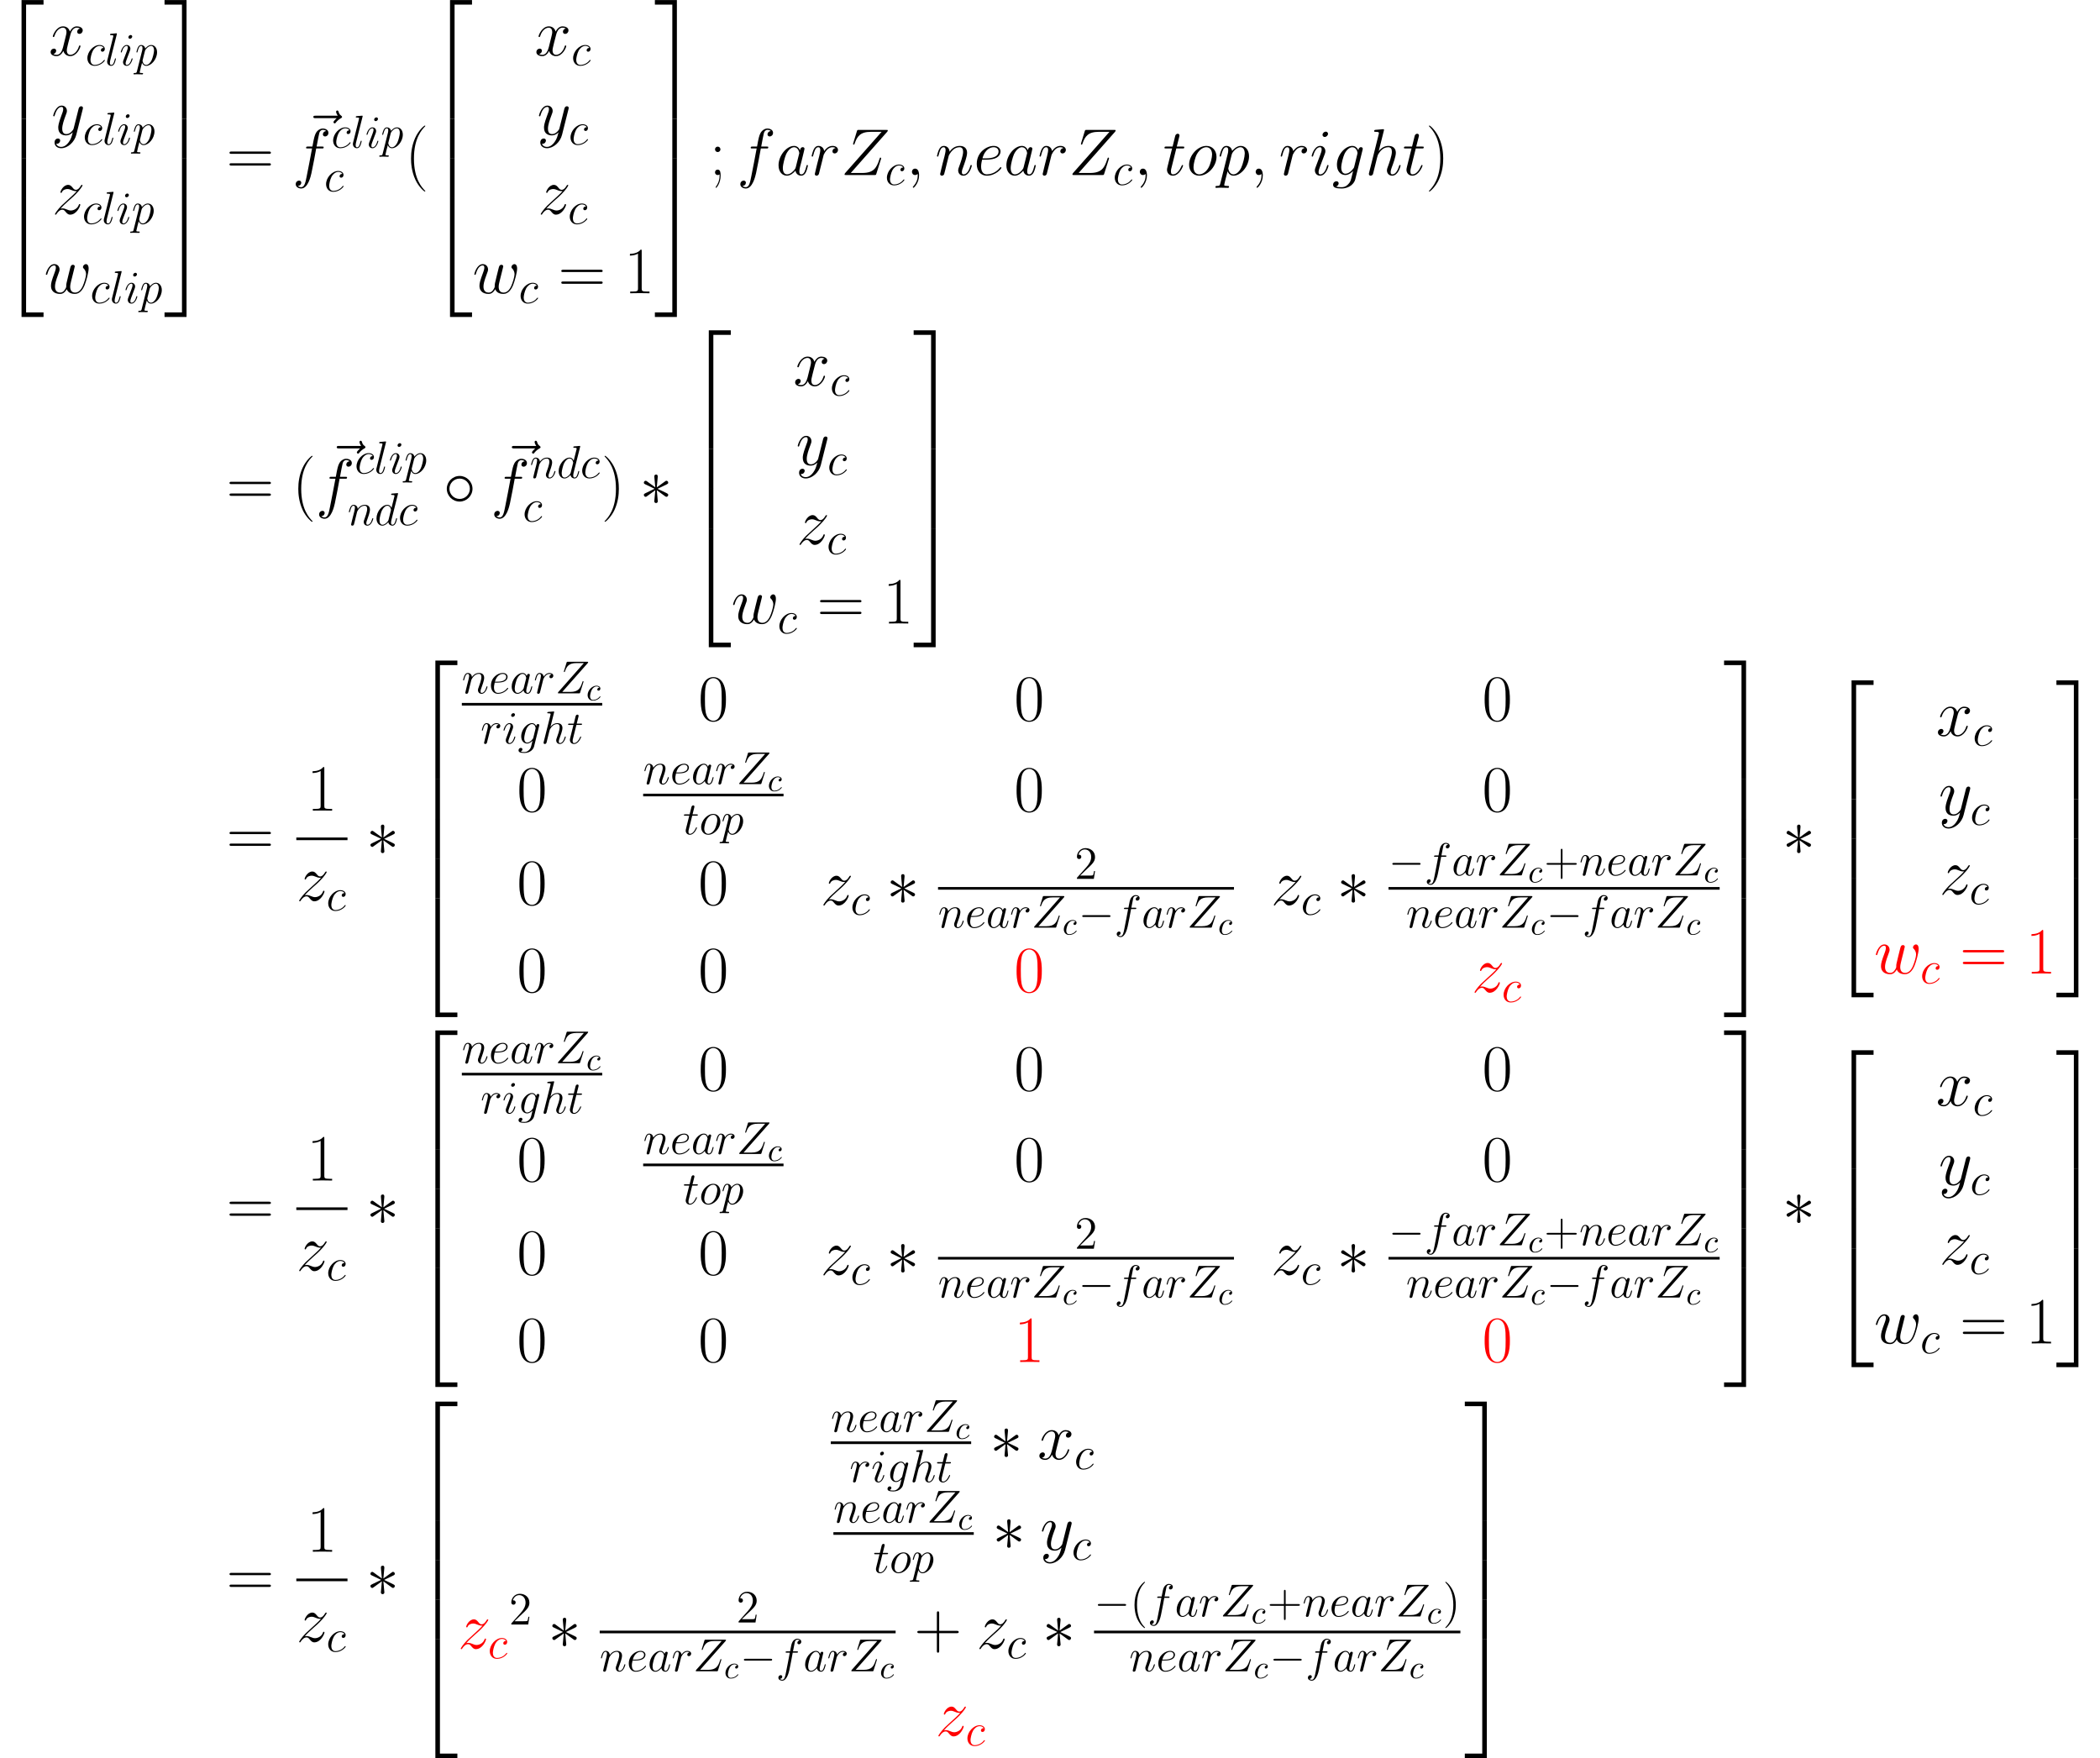 <?xml version='1.0' encoding='UTF-8'?>
<!-- This file was generated by dvisvgm 3.1 -->
<svg version='1.1' xmlns='http://www.w3.org/2000/svg' xmlns:xlink='http://www.w3.org/1999/xlink' width='633.477pt' height='530.411pt' viewBox='38.854 75.423 633.477 530.411'>
<defs>
<use id='g2-3' xlink:href='#g1-3' transform='scale(1.429)'/>
<use id='g2-14' xlink:href='#g1-14' transform='scale(1.429)'/>
<path id='g1-0' d='M9.191-3.208C9.429-3.208 9.68-3.208 9.68-3.487S9.429-3.766 9.191-3.766H1.646C1.409-3.766 1.158-3.766 1.158-3.487S1.409-3.208 1.646-3.208H9.191Z'/>
<path id='g1-3' d='M3.836-5.956C3.85-6.151 3.85-6.486 3.487-6.486C3.264-6.486 3.082-6.304 3.124-6.123V-5.942L3.32-3.78L1.534-5.077C1.409-5.147 1.381-5.175 1.283-5.175C1.088-5.175 .907-4.979 .907-4.784C.907-4.561 1.046-4.505 1.186-4.435L3.166-3.487L1.241-2.552C1.018-2.441 .907-2.385 .907-2.176S1.088-1.785 1.283-1.785C1.381-1.785 1.409-1.785 1.757-2.05L3.32-3.18L3.11-.837C3.11-.544 3.361-.474 3.473-.474C3.64-.474 3.85-.572 3.85-.837L3.64-3.18L5.426-1.883C5.551-1.813 5.579-1.785 5.677-1.785C5.872-1.785 6.053-1.981 6.053-2.176C6.053-2.385 5.928-2.455 5.76-2.538C4.924-2.957 4.896-2.957 3.794-3.473L5.719-4.407C5.942-4.519 6.053-4.575 6.053-4.784S5.872-5.175 5.677-5.175C5.579-5.175 5.551-5.175 5.202-4.91L3.64-3.78L3.836-5.956Z'/>
<path id='g1-14' d='M6.193-3.487C6.193-4.979 4.951-6.193 3.487-6.193C1.981-6.193 .767-4.951 .767-3.487C.767-2.008 1.981-.781 3.487-.781C4.951-.781 6.193-1.995 6.193-3.487ZM3.487-1.339C2.273-1.339 1.325-2.315 1.325-3.487S2.287-5.635 3.487-5.635C4.645-5.635 5.635-4.686 5.635-3.487S4.645-1.339 3.487-1.339Z'/>
<path id='g6-40' d='M6.097 4.862C6.097 4.842 6.097 4.802 6.037 4.742C5.121 3.806 2.67 1.255 2.67-4.961S5.081-13.709 6.057-14.705C6.057-14.725 6.097-14.765 6.097-14.824S6.037-14.924 5.958-14.924C5.738-14.924 4.045-13.45 3.068-11.258C2.072-9.046 1.793-6.894 1.793-4.981C1.793-3.547 1.933-1.116 3.128 1.455C4.085 3.527 5.719 4.981 5.958 4.981C6.057 4.981 6.097 4.941 6.097 4.862Z'/>
<path id='g6-41' d='M5.24-4.961C5.24-6.396 5.101-8.827 3.905-11.397C2.949-13.469 1.315-14.924 1.076-14.924C1.016-14.924 .936-14.904 .936-14.804C.936-14.765 .956-14.745 .976-14.705C1.933-13.709 4.364-11.178 4.364-4.981C4.364 1.235 1.953 3.766 .976 4.762C.956 4.802 .936 4.822 .936 4.862C.936 4.961 1.016 4.981 1.076 4.981C1.295 4.981 2.989 3.507 3.965 1.315C4.961-.897 5.24-3.049 5.24-4.961Z'/>
<path id='g6-43' d='M7.512-4.623H12.792C13.071-4.623 13.41-4.623 13.41-4.961C13.41-5.32 13.091-5.32 12.792-5.32H7.512V-10.6C7.512-10.879 7.512-11.218 7.173-11.218C6.814-11.218 6.814-10.899 6.814-10.6V-5.32H1.534C1.255-5.32 .917-5.32 .917-4.981C.917-4.623 1.235-4.623 1.534-4.623H6.814V.658C6.814 .936 6.814 1.275 7.153 1.275C7.512 1.275 7.512 .956 7.512 .658V-4.623Z'/>
<path id='g6-48' d='M8.369-6.396C8.369-7.611 8.349-9.684 7.512-11.278C6.775-12.672 5.599-13.171 4.563-13.171C3.606-13.171 2.391-12.732 1.634-11.298C.837-9.803 .757-7.95 .757-6.396C.757-5.26 .777-3.527 1.395-2.012C2.252 .04 3.786 .319 4.563 .319C5.479 .319 6.874-.06 7.691-1.953C8.289-3.328 8.369-4.941 8.369-6.396ZM4.563 0C3.288 0 2.531-1.096 2.252-2.61C2.032-3.786 2.032-5.499 2.032-6.615C2.032-8.149 2.032-9.425 2.291-10.64C2.67-12.334 3.786-12.852 4.563-12.852C5.38-12.852 6.436-12.314 6.814-10.68C7.073-9.544 7.093-8.209 7.093-6.615C7.093-5.32 7.093-3.726 6.854-2.55C6.436-.379 5.26 0 4.563 0Z'/>
<path id='g6-49' d='M5.3-12.732C5.3-13.151 5.28-13.171 5.001-13.171C4.224-12.234 3.049-11.935 1.933-11.895C1.873-11.895 1.773-11.895 1.753-11.856S1.733-11.776 1.733-11.357C2.351-11.357 3.387-11.477 4.184-11.955V-1.455C4.184-.757 4.144-.518 2.431-.518H1.833V0C2.79-.02 3.786-.04 4.742-.04S6.695-.02 7.651 0V-.518H7.054C5.34-.518 5.3-.737 5.3-1.455V-12.732Z'/>
<path id='g6-59' d='M3.308-7.751C3.308-8.249 2.909-8.568 2.491-8.568C2.092-8.568 1.674-8.249 1.674-7.751S2.072-6.934 2.491-6.934C2.889-6.934 3.308-7.253 3.308-7.751ZM3.049 .219C3.049 1.494 2.65 2.531 1.973 3.487C1.853 3.626 1.853 3.666 1.853 3.686C1.853 3.786 1.933 3.866 2.012 3.866C2.112 3.866 3.367 2.491 3.367 .179C3.367-.598 3.308-1.634 2.491-1.634C2.052-1.634 1.674-1.335 1.674-.817S2.052 0 2.491 0C2.69 0 2.909-.06 3.049-.199V.219Z'/>
<path id='g6-61' d='M12.812-6.396C13.111-6.396 13.41-6.396 13.41-6.735C13.41-7.093 13.071-7.093 12.732-7.093H1.594C1.255-7.093 .917-7.093 .917-6.735C.917-6.396 1.215-6.396 1.514-6.396H12.812ZM12.732-2.849C13.071-2.849 13.41-2.849 13.41-3.208C13.41-3.547 13.111-3.547 12.812-3.547H1.514C1.215-3.547 .917-3.547 .917-3.208C.917-2.849 1.255-2.849 1.594-2.849H12.732Z'/>
<path id='g7-99' d='M3.945-3.786C3.786-3.786 3.646-3.786 3.507-3.646C3.347-3.497 3.328-3.328 3.328-3.258C3.328-3.019 3.507-2.909 3.696-2.909C3.985-2.909 4.254-3.148 4.254-3.547C4.254-4.035 3.786-4.403 3.078-4.403C1.733-4.403 .408-2.979 .408-1.574C.408-.677 .986 .11 2.022 .11C3.447 .11 4.284-.946 4.284-1.066C4.284-1.126 4.224-1.196 4.164-1.196C4.115-1.196 4.095-1.176 4.035-1.096C3.248-.11 2.162-.11 2.042-.11C1.415-.11 1.146-.598 1.146-1.196C1.146-1.604 1.345-2.57 1.684-3.188C1.993-3.756 2.54-4.184 3.088-4.184C3.427-4.184 3.806-4.055 3.945-3.786Z'/>
<use id='g4-59' xlink:href='#g3-59' transform='scale(1.429)'/>
<use id='g4-90' xlink:href='#g3-90' transform='scale(1.429)'/>
<use id='g4-97' xlink:href='#g3-97' transform='scale(1.429)'/>
<use id='g4-101' xlink:href='#g3-101' transform='scale(1.429)'/>
<use id='g4-102' xlink:href='#g3-102' transform='scale(1.429)'/>
<use id='g4-103' xlink:href='#g3-103' transform='scale(1.429)'/>
<use id='g4-104' xlink:href='#g3-104' transform='scale(1.429)'/>
<use id='g4-105' xlink:href='#g3-105' transform='scale(1.429)'/>
<use id='g4-110' xlink:href='#g3-110' transform='scale(1.429)'/>
<use id='g4-111' xlink:href='#g3-111' transform='scale(1.429)'/>
<use id='g4-112' xlink:href='#g3-112' transform='scale(1.429)'/>
<use id='g4-114' xlink:href='#g3-114' transform='scale(1.429)'/>
<use id='g4-116' xlink:href='#g3-116' transform='scale(1.429)'/>
<use id='g4-119' xlink:href='#g3-119' transform='scale(1.429)'/>
<use id='g4-120' xlink:href='#g3-120' transform='scale(1.429)'/>
<use id='g4-121' xlink:href='#g3-121' transform='scale(1.429)'/>
<use id='g4-122' xlink:href='#g3-122' transform='scale(1.429)'/>
<use id='g4-126' xlink:href='#g3-126' transform='scale(1.429)'/>
<path id='g5-40' d='M4.533 3.389C4.533 3.347 4.533 3.32 4.296 3.082C2.901 1.674 2.12-.628 2.12-3.473C2.12-6.179 2.776-8.508 4.394-10.154C4.533-10.279 4.533-10.307 4.533-10.349C4.533-10.433 4.463-10.461 4.407-10.461C4.226-10.461 3.082-9.456 2.399-8.09C1.688-6.681 1.367-5.189 1.367-3.473C1.367-2.232 1.562-.572 2.287 .921C3.11 2.594 4.254 3.501 4.407 3.501C4.463 3.501 4.533 3.473 4.533 3.389Z'/>
<path id='g5-41' d='M3.933-3.473C3.933-4.533 3.794-6.262 3.013-7.88C2.19-9.554 1.046-10.461 .893-10.461C.837-10.461 .767-10.433 .767-10.349C.767-10.307 .767-10.279 1.004-10.042C2.399-8.634 3.18-6.332 3.18-3.487C3.18-.781 2.525 1.548 .907 3.194C.767 3.32 .767 3.347 .767 3.389C.767 3.473 .837 3.501 .893 3.501C1.074 3.501 2.218 2.497 2.901 1.13C3.612-.293 3.933-1.799 3.933-3.473Z'/>
<path id='g5-43' d='M5.565-3.222H9.415C9.61-3.222 9.861-3.222 9.861-3.473C9.861-3.738 9.624-3.738 9.415-3.738H5.565V-7.588C5.565-7.783 5.565-8.034 5.314-8.034C5.049-8.034 5.049-7.797 5.049-7.588V-3.738H1.199C1.004-3.738 .753-3.738 .753-3.487C.753-3.222 .99-3.222 1.199-3.222H5.049V.628C5.049 .823 5.049 1.074 5.3 1.074C5.565 1.074 5.565 .837 5.565 .628V-3.222Z'/>
<path id='g5-50' d='M6.137-2.343H5.83C5.788-2.106 5.677-1.339 5.537-1.116C5.44-.99 4.645-.99 4.226-.99H1.646C2.022-1.311 2.873-2.204 3.236-2.538C5.356-4.491 6.137-5.216 6.137-6.597C6.137-8.201 4.868-9.275 3.25-9.275S.683-7.894 .683-6.695C.683-5.984 1.297-5.984 1.339-5.984C1.632-5.984 1.995-6.193 1.995-6.639C1.995-7.03 1.73-7.295 1.339-7.295C1.213-7.295 1.186-7.295 1.144-7.281C1.409-8.229 2.162-8.871 3.068-8.871C4.254-8.871 4.979-7.88 4.979-6.597C4.979-5.412 4.296-4.38 3.501-3.487L.683-.335V0H5.774L6.137-2.343Z'/>
<path id='g3-59' d='M2.72 .056C2.72-.753 2.455-1.353 1.883-1.353C1.437-1.353 1.213-.99 1.213-.683S1.423 0 1.897 0C2.078 0 2.232-.056 2.357-.181C2.385-.209 2.399-.209 2.413-.209C2.441-.209 2.441-.014 2.441 .056C2.441 .516 2.357 1.423 1.548 2.329C1.395 2.497 1.395 2.525 1.395 2.552C1.395 2.622 1.465 2.692 1.534 2.692C1.646 2.692 2.72 1.66 2.72 .056Z'/>
<path id='g3-90' d='M9.763-9.094C9.847-9.191 9.917-9.275 9.917-9.415C9.917-9.512 9.903-9.526 9.582-9.526H3.822C3.501-9.526 3.487-9.512 3.403-9.261L2.636-6.751C2.594-6.611 2.594-6.583 2.594-6.555C2.594-6.5 2.636-6.416 2.734-6.416C2.845-6.416 2.873-6.472 2.929-6.653C3.445-8.159 4.128-9.122 6.332-9.122H8.62L.976-.474C.851-.321 .795-.265 .795-.112C.795 0 .865 0 1.13 0H7.085C7.406 0 7.42-.014 7.504-.265L8.48-3.347C8.494-3.389 8.522-3.487 8.522-3.543C8.522-3.612 8.466-3.682 8.383-3.682C8.271-3.682 8.257-3.668 8.145-3.32C7.56-1.52 6.946-.432 4.519-.432H2.106L9.763-9.094Z'/>
<path id='g3-97' d='M4.198-1.66C4.128-1.423 4.128-1.395 3.933-1.13C3.626-.739 3.013-.139 2.357-.139C1.785-.139 1.465-.656 1.465-1.478C1.465-2.246 1.897-3.808 2.162-4.394C2.636-5.37 3.292-5.872 3.836-5.872C4.756-5.872 4.937-4.728 4.937-4.617C4.937-4.603 4.896-4.421 4.882-4.394L4.198-1.66ZM5.091-5.23C4.937-5.593 4.561-6.151 3.836-6.151C2.26-6.151 .558-4.115 .558-2.05C.558-.669 1.367 .139 2.315 .139C3.082 .139 3.738-.46 4.128-.921C4.268-.098 4.924 .139 5.342 .139S6.095-.112 6.346-.614C6.569-1.088 6.765-1.939 6.765-1.995C6.765-2.064 6.709-2.12 6.625-2.12C6.5-2.12 6.486-2.05 6.43-1.841C6.221-1.018 5.956-.139 5.384-.139C4.979-.139 4.951-.502 4.951-.781C4.951-1.102 4.993-1.255 5.119-1.799C5.216-2.148 5.286-2.455 5.398-2.859C5.914-4.951 6.039-5.454 6.039-5.537C6.039-5.732 5.886-5.886 5.677-5.886C5.23-5.886 5.119-5.398 5.091-5.23Z'/>
<path id='g3-99' d='M5.454-5.244C5.189-5.244 5.063-5.244 4.868-5.077C4.784-5.007 4.631-4.798 4.631-4.575C4.631-4.296 4.84-4.128 5.105-4.128C5.44-4.128 5.816-4.407 5.816-4.965C5.816-5.635 5.175-6.151 4.212-6.151C2.385-6.151 .558-4.156 .558-2.176C.558-.962 1.311 .139 2.734 .139C4.631 .139 5.83-1.339 5.83-1.52C5.83-1.604 5.746-1.674 5.691-1.674C5.649-1.674 5.635-1.66 5.509-1.534C4.617-.349 3.292-.139 2.762-.139C1.799-.139 1.492-.976 1.492-1.674C1.492-2.162 1.73-3.515 2.232-4.463C2.594-5.119 3.347-5.872 4.226-5.872C4.407-5.872 5.175-5.844 5.454-5.244Z'/>
<path id='g3-100' d='M7.016-9.331C7.03-9.387 7.058-9.47 7.058-9.54C7.058-9.68 6.918-9.68 6.89-9.68C6.876-9.68 6.193-9.624 6.123-9.61C5.886-9.596 5.677-9.568 5.426-9.554C5.077-9.526 4.979-9.512 4.979-9.261C4.979-9.122 5.091-9.122 5.286-9.122C5.97-9.122 5.984-8.996 5.984-8.857C5.984-8.773 5.956-8.661 5.942-8.62L5.091-5.23C4.937-5.593 4.561-6.151 3.836-6.151C2.26-6.151 .558-4.115 .558-2.05C.558-.669 1.367 .139 2.315 .139C3.082 .139 3.738-.46 4.128-.921C4.268-.098 4.924 .139 5.342 .139S6.095-.112 6.346-.614C6.569-1.088 6.765-1.939 6.765-1.995C6.765-2.064 6.709-2.12 6.625-2.12C6.5-2.12 6.486-2.05 6.43-1.841C6.221-1.018 5.956-.139 5.384-.139C4.979-.139 4.951-.502 4.951-.781C4.951-.837 4.951-1.13 5.049-1.52L7.016-9.331ZM4.198-1.66C4.128-1.423 4.128-1.395 3.933-1.13C3.626-.739 3.013-.139 2.357-.139C1.785-.139 1.465-.656 1.465-1.478C1.465-2.246 1.897-3.808 2.162-4.394C2.636-5.37 3.292-5.872 3.836-5.872C4.756-5.872 4.937-4.728 4.937-4.617C4.937-4.603 4.896-4.421 4.882-4.394L4.198-1.66Z'/>
<path id='g3-101' d='M2.497-3.236C2.873-3.236 3.822-3.264 4.491-3.515C5.551-3.919 5.649-4.728 5.649-4.979C5.649-5.593 5.119-6.151 4.198-6.151C2.734-6.151 .628-4.826 .628-2.343C.628-.879 1.465 .139 2.734 .139C4.631 .139 5.83-1.339 5.83-1.52C5.83-1.604 5.746-1.674 5.691-1.674C5.649-1.674 5.635-1.66 5.509-1.534C4.617-.349 3.292-.139 2.762-.139C1.967-.139 1.548-.767 1.548-1.799C1.548-1.995 1.548-2.343 1.757-3.236H2.497ZM1.827-3.515C2.427-5.663 3.752-5.872 4.198-5.872C4.812-5.872 5.23-5.509 5.23-4.979C5.23-3.515 2.999-3.515 2.413-3.515H1.827Z'/>
<path id='g3-102' d='M6.221-5.607C6.5-5.607 6.611-5.607 6.611-5.872C6.611-6.011 6.5-6.011 6.249-6.011H5.119C5.384-7.448 5.579-8.438 5.691-8.885C5.774-9.219 6.067-9.54 6.43-9.54C6.723-9.54 7.016-9.415 7.155-9.289C6.611-9.233 6.444-8.829 6.444-8.592C6.444-8.313 6.653-8.145 6.918-8.145C7.197-8.145 7.615-8.383 7.615-8.913C7.615-9.498 7.03-9.819 6.416-9.819C5.816-9.819 5.23-9.373 4.951-8.829C4.7-8.341 4.561-7.839 4.24-6.011H3.306C3.041-6.011 2.901-6.011 2.901-5.76C2.901-5.607 2.985-5.607 3.264-5.607H4.156C3.905-4.31 3.333-1.158 3.013 .335C2.776 1.548 2.566 2.566 1.869 2.566C1.827 2.566 1.423 2.566 1.172 2.301C1.883 2.246 1.883 1.632 1.883 1.618C1.883 1.339 1.674 1.172 1.409 1.172C1.13 1.172 .711 1.409 .711 1.939C.711 2.538 1.325 2.845 1.869 2.845C3.292 2.845 3.877 .293 4.031-.404C4.282-1.478 4.965-5.189 5.035-5.607H6.221Z'/>
<path id='g3-103' d='M4.714-1.771C4.659-1.548 4.631-1.492 4.449-1.283C3.877-.544 3.292-.279 2.859-.279C2.399-.279 1.967-.642 1.967-1.604C1.967-2.343 2.385-3.905 2.692-4.533C3.096-5.314 3.724-5.872 4.31-5.872C5.23-5.872 5.412-4.728 5.412-4.645L5.37-4.449L4.714-1.771ZM5.579-5.23C5.398-5.635 5.007-6.151 4.31-6.151C2.79-6.151 1.06-4.24 1.06-2.162C1.06-.711 1.939 0 2.831 0C3.571 0 4.226-.586 4.477-.865L4.17 .391C3.975 1.158 3.891 1.506 3.389 1.995C2.817 2.566 2.287 2.566 1.981 2.566C1.562 2.566 1.213 2.538 .865 2.427C1.311 2.301 1.423 1.911 1.423 1.757C1.423 1.534 1.255 1.311 .948 1.311C.614 1.311 .251 1.59 .251 2.05C.251 2.622 .823 2.845 2.008 2.845C3.808 2.845 4.742 1.688 4.924 .934L6.472-5.314C6.514-5.481 6.514-5.509 6.514-5.537C6.514-5.732 6.36-5.886 6.151-5.886C5.816-5.886 5.621-5.607 5.579-5.23Z'/>
<path id='g3-104' d='M3.919-9.331C3.933-9.387 3.961-9.47 3.961-9.54C3.961-9.68 3.822-9.68 3.794-9.68C3.78-9.68 3.096-9.624 3.027-9.61C2.79-9.596 2.58-9.568 2.329-9.554C1.981-9.526 1.883-9.512 1.883-9.261C1.883-9.122 1.995-9.122 2.19-9.122C2.873-9.122 2.887-8.996 2.887-8.857C2.887-8.773 2.859-8.661 2.845-8.62L.823-.544C.767-.335 .767-.307 .767-.223C.767 .084 1.004 .139 1.144 .139C1.381 .139 1.562-.042 1.632-.195L2.26-2.72C2.329-3.027 2.413-3.32 2.483-3.626C2.636-4.212 2.636-4.226 2.901-4.631S3.794-5.872 4.868-5.872C5.426-5.872 5.621-5.454 5.621-4.896C5.621-4.115 5.077-2.594 4.77-1.757C4.645-1.423 4.575-1.241 4.575-.99C4.575-.363 5.007 .139 5.677 .139C6.974 .139 7.462-1.911 7.462-1.995C7.462-2.064 7.406-2.12 7.323-2.12C7.197-2.12 7.183-2.078 7.113-1.841C6.792-.725 6.276-.139 5.719-.139C5.579-.139 5.356-.153 5.356-.6C5.356-.962 5.523-1.409 5.579-1.562C5.83-2.232 6.458-3.877 6.458-4.686C6.458-5.523 5.97-6.151 4.91-6.151C4.115-6.151 3.417-5.774 2.845-5.049L3.919-9.331Z'/>
<path id='g3-105' d='M3.947-1.995C3.947-2.064 3.891-2.12 3.808-2.12C3.682-2.12 3.668-2.078 3.598-1.841C3.236-.572 2.664-.139 2.204-.139C2.036-.139 1.841-.181 1.841-.6C1.841-.976 2.008-1.395 2.162-1.813L3.138-4.407C3.18-4.519 3.278-4.77 3.278-5.035C3.278-5.621 2.859-6.151 2.176-6.151C.893-6.151 .377-4.128 .377-4.017C.377-3.961 .432-3.891 .53-3.891C.656-3.891 .669-3.947 .725-4.142C1.06-5.314 1.59-5.872 2.134-5.872C2.26-5.872 2.497-5.858 2.497-5.412C2.497-5.049 2.315-4.589 2.204-4.282L1.227-1.688C1.144-1.465 1.06-1.241 1.06-.99C1.06-.363 1.492 .139 2.162 .139C3.445 .139 3.947-1.897 3.947-1.995ZM3.836-8.703C3.836-8.913 3.668-9.164 3.361-9.164C3.041-9.164 2.678-8.857 2.678-8.494C2.678-8.145 2.971-8.034 3.138-8.034C3.515-8.034 3.836-8.396 3.836-8.703Z'/>
<path id='g3-108' d='M3.543-9.331C3.557-9.387 3.585-9.47 3.585-9.54C3.585-9.68 3.445-9.68 3.417-9.68C3.403-9.68 2.901-9.638 2.65-9.61C2.413-9.596 2.204-9.568 1.953-9.554C1.618-9.526 1.52-9.512 1.52-9.261C1.52-9.122 1.66-9.122 1.799-9.122C2.511-9.122 2.511-8.996 2.511-8.857C2.511-8.801 2.511-8.773 2.441-8.522L.711-1.604C.669-1.451 .642-1.339 .642-1.116C.642-.418 1.158 .139 1.869 .139C2.329 .139 2.636-.167 2.859-.6C3.096-1.06 3.292-1.939 3.292-1.995C3.292-2.064 3.236-2.12 3.152-2.12C3.027-2.12 3.013-2.05 2.957-1.841C2.706-.879 2.455-.139 1.897-.139C1.478-.139 1.478-.586 1.478-.781C1.478-.837 1.478-1.13 1.576-1.52L3.543-9.331Z'/>
<path id='g3-110' d='M2.873-4.087C2.901-4.17 3.25-4.868 3.766-5.314C4.128-5.649 4.603-5.872 5.147-5.872C5.705-5.872 5.9-5.454 5.9-4.896C5.9-4.101 5.328-2.511 5.049-1.757C4.924-1.423 4.854-1.241 4.854-.99C4.854-.363 5.286 .139 5.956 .139C7.253 .139 7.741-1.911 7.741-1.995C7.741-2.064 7.685-2.12 7.601-2.12C7.476-2.12 7.462-2.078 7.392-1.841C7.071-.697 6.541-.139 5.997-.139C5.858-.139 5.635-.153 5.635-.6C5.635-.948 5.788-1.367 5.872-1.562C6.151-2.329 6.737-3.891 6.737-4.686C6.737-5.523 6.249-6.151 5.189-6.151C3.947-6.151 3.292-5.272 3.041-4.924C2.999-5.719 2.427-6.151 1.813-6.151C1.367-6.151 1.06-5.886 .823-5.412C.572-4.91 .377-4.073 .377-4.017S.432-3.891 .53-3.891C.642-3.891 .656-3.905 .739-4.226C.962-5.077 1.213-5.872 1.771-5.872C2.092-5.872 2.204-5.649 2.204-5.23C2.204-4.924 2.064-4.38 1.967-3.947L1.576-2.441C1.52-2.176 1.367-1.548 1.297-1.297C1.199-.934 1.046-.279 1.046-.209C1.046-.014 1.199 .139 1.409 .139C1.576 .139 1.771 .056 1.883-.153C1.911-.223 2.036-.711 2.106-.99L2.413-2.246L2.873-4.087Z'/>
<path id='g3-111' d='M6.36-3.836C6.36-5.161 5.495-6.151 4.226-6.151C2.385-6.151 .572-4.142 .572-2.176C.572-.851 1.437 .139 2.706 .139C4.561 .139 6.36-1.869 6.36-3.836ZM2.72-.139C2.022-.139 1.506-.697 1.506-1.674C1.506-2.315 1.841-3.738 2.232-4.435C2.859-5.509 3.64-5.872 4.212-5.872C4.896-5.872 5.426-5.314 5.426-4.338C5.426-3.78 5.133-2.287 4.603-1.437C4.031-.502 3.264-.139 2.72-.139Z'/>
<path id='g3-112' d='M.6 1.771C.502 2.19 .446 2.301-.126 2.301C-.293 2.301-.432 2.301-.432 2.566C-.432 2.594-.418 2.706-.265 2.706C-.084 2.706 .112 2.678 .293 2.678H.893C1.186 2.678 1.897 2.706 2.19 2.706C2.273 2.706 2.441 2.706 2.441 2.455C2.441 2.301 2.343 2.301 2.106 2.301C1.465 2.301 1.423 2.204 1.423 2.092C1.423 1.925 2.05-.474 2.134-.795C2.287-.404 2.664 .139 3.389 .139C4.965 .139 6.667-1.911 6.667-3.961C6.667-5.244 5.942-6.151 4.896-6.151C4.003-6.151 3.25-5.286 3.096-5.091C2.985-5.788 2.441-6.151 1.883-6.151C1.478-6.151 1.158-5.956 .893-5.426C.642-4.924 .446-4.073 .446-4.017S.502-3.891 .6-3.891C.711-3.891 .725-3.905 .809-4.226C1.018-5.049 1.283-5.872 1.841-5.872C2.162-5.872 2.273-5.649 2.273-5.23C2.273-4.896 2.232-4.756 2.176-4.505L.6 1.771ZM3.013-4.352C3.11-4.742 3.501-5.147 3.724-5.342C3.877-5.481 4.338-5.872 4.868-5.872C5.481-5.872 5.76-5.258 5.76-4.533C5.76-3.863 5.37-2.287 5.021-1.562C4.672-.809 4.031-.139 3.389-.139C2.441-.139 2.287-1.339 2.287-1.395C2.287-1.437 2.315-1.548 2.329-1.618L3.013-4.352Z'/>
<path id='g3-114' d='M5.426-5.705C4.993-5.621 4.77-5.314 4.77-5.007C4.77-4.672 5.035-4.561 5.23-4.561C5.621-4.561 5.942-4.896 5.942-5.314C5.942-5.76 5.509-6.151 4.812-6.151C4.254-6.151 3.612-5.9 3.027-5.049C2.929-5.788 2.371-6.151 1.813-6.151C1.269-6.151 .99-5.732 .823-5.426C.586-4.924 .377-4.087 .377-4.017C.377-3.961 .432-3.891 .53-3.891C.642-3.891 .656-3.905 .739-4.226C.948-5.063 1.213-5.872 1.771-5.872C2.106-5.872 2.204-5.635 2.204-5.23C2.204-4.924 2.064-4.38 1.967-3.947L1.576-2.441C1.52-2.176 1.367-1.548 1.297-1.297C1.199-.934 1.046-.279 1.046-.209C1.046-.014 1.199 .139 1.409 .139C1.562 .139 1.827 .042 1.911-.237C1.953-.349 2.469-2.455 2.552-2.776C2.622-3.082 2.706-3.375 2.776-3.682C2.831-3.877 2.887-4.101 2.929-4.282C2.971-4.407 3.347-5.091 3.696-5.398C3.863-5.551 4.226-5.872 4.798-5.872C5.021-5.872 5.244-5.83 5.426-5.705Z'/>
<path id='g3-116' d='M2.803-5.607H4.087C4.352-5.607 4.491-5.607 4.491-5.858C4.491-6.011 4.407-6.011 4.128-6.011H2.901L3.417-8.048C3.473-8.243 3.473-8.271 3.473-8.369C3.473-8.592 3.292-8.717 3.11-8.717C2.999-8.717 2.678-8.675 2.566-8.229L2.022-6.011H.711C.432-6.011 .307-6.011 .307-5.746C.307-5.607 .404-5.607 .669-5.607H1.911L.99-1.925C.879-1.437 .837-1.297 .837-1.116C.837-.46 1.297 .139 2.078 .139C3.487 .139 4.24-1.897 4.24-1.995C4.24-2.078 4.184-2.12 4.101-2.12C4.073-2.12 4.017-2.12 3.989-2.064C3.975-2.05 3.961-2.036 3.863-1.813C3.571-1.116 2.929-.139 2.12-.139C1.702-.139 1.674-.488 1.674-.795C1.674-.809 1.674-1.074 1.716-1.241L2.803-5.607Z'/>
<path id='g3-119' d='M4.798-.851C5.105-.014 5.97 .139 6.5 .139C7.56 .139 8.187-.781 8.578-1.743C8.899-2.552 9.415-4.394 9.415-5.216C9.415-6.067 8.982-6.151 8.857-6.151C8.522-6.151 8.215-5.816 8.215-5.537C8.215-5.37 8.313-5.272 8.383-5.216C8.508-5.091 8.871-4.714 8.871-3.989C8.871-3.515 8.48-2.204 8.187-1.548C7.797-.697 7.281-.139 6.555-.139C5.774-.139 5.523-.725 5.523-1.367C5.523-1.771 5.649-2.26 5.705-2.497L6.29-4.84C6.36-5.119 6.486-5.607 6.486-5.663C6.486-5.872 6.318-6.011 6.109-6.011C5.705-6.011 5.607-5.663 5.523-5.328C5.384-4.784 4.798-2.427 4.742-2.12C4.686-1.883 4.686-1.73 4.686-1.423C4.686-1.088 4.24-.558 4.226-.53C4.073-.377 3.85-.139 3.417-.139C2.315-.139 2.315-1.186 2.315-1.423C2.315-1.869 2.413-2.483 3.041-4.142C3.208-4.575 3.278-4.756 3.278-5.035C3.278-5.621 2.859-6.151 2.176-6.151C.893-6.151 .377-4.128 .377-4.017C.377-3.961 .432-3.891 .53-3.891C.656-3.891 .669-3.947 .725-4.142C1.074-5.37 1.618-5.872 2.134-5.872C2.273-5.872 2.497-5.858 2.497-5.412C2.497-5.342 2.497-5.049 2.26-4.435C1.604-2.692 1.465-2.12 1.465-1.59C1.465-.126 2.664 .139 3.375 .139C3.612 .139 4.24 .139 4.798-.851Z'/>
<path id='g3-120' d='M6.611-5.691C6.165-5.607 5.997-5.272 5.997-5.007C5.997-4.672 6.262-4.561 6.458-4.561C6.876-4.561 7.169-4.924 7.169-5.3C7.169-5.886 6.5-6.151 5.914-6.151C5.063-6.151 4.589-5.314 4.463-5.049C4.142-6.095 3.278-6.151 3.027-6.151C1.604-6.151 .851-4.324 .851-4.017C.851-3.961 .907-3.891 1.004-3.891C1.116-3.891 1.144-3.975 1.172-4.031C1.646-5.579 2.58-5.872 2.985-5.872C3.612-5.872 3.738-5.286 3.738-4.951C3.738-4.645 3.654-4.324 3.487-3.654L3.013-1.743C2.803-.907 2.399-.139 1.66-.139C1.59-.139 1.241-.139 .948-.321C1.451-.418 1.562-.837 1.562-1.004C1.562-1.283 1.353-1.451 1.088-1.451C.753-1.451 .391-1.158 .391-.711C.391-.126 1.046 .139 1.646 .139C2.315 .139 2.79-.391 3.082-.962C3.306-.139 4.003 .139 4.519 .139C5.942 .139 6.695-1.688 6.695-1.995C6.695-2.064 6.639-2.12 6.555-2.12C6.43-2.12 6.416-2.05 6.374-1.939C5.997-.711 5.189-.139 4.561-.139C4.073-.139 3.808-.502 3.808-1.074C3.808-1.381 3.863-1.604 4.087-2.525L4.575-4.421C4.784-5.258 5.258-5.872 5.9-5.872C5.928-5.872 6.318-5.872 6.611-5.691Z'/>
<path id='g3-121' d='M3.668 1.562C3.292 2.092 2.748 2.566 2.064 2.566C1.897 2.566 1.227 2.538 1.018 1.897C1.06 1.911 1.13 1.911 1.158 1.911C1.576 1.911 1.855 1.548 1.855 1.227S1.59 .795 1.381 .795C1.158 .795 .669 .962 .669 1.646C.669 2.357 1.269 2.845 2.064 2.845C3.459 2.845 4.868 1.562 5.258 .014L6.625-5.426C6.639-5.495 6.667-5.579 6.667-5.663C6.667-5.872 6.5-6.011 6.29-6.011C6.165-6.011 5.872-5.956 5.76-5.537L4.728-1.437C4.659-1.186 4.659-1.158 4.547-1.004C4.268-.614 3.808-.139 3.138-.139C2.357-.139 2.287-.907 2.287-1.283C2.287-2.078 2.664-3.152 3.041-4.156C3.194-4.561 3.278-4.756 3.278-5.035C3.278-5.621 2.859-6.151 2.176-6.151C.893-6.151 .377-4.128 .377-4.017C.377-3.961 .432-3.891 .53-3.891C.656-3.891 .669-3.947 .725-4.142C1.06-5.314 1.59-5.872 2.134-5.872C2.26-5.872 2.497-5.872 2.497-5.412C2.497-5.049 2.343-4.645 2.134-4.115C1.451-2.287 1.451-1.827 1.451-1.492C1.451-.167 2.399 .139 3.096 .139C3.501 .139 4.003 .014 4.491-.502L4.505-.488C4.296 .335 4.156 .879 3.668 1.562Z'/>
<path id='g3-122' d='M1.771-1.13C2.371-1.813 2.859-2.246 3.557-2.873C4.394-3.598 4.756-3.947 4.951-4.156C5.928-5.119 6.416-5.928 6.416-6.039S6.304-6.151 6.276-6.151C6.179-6.151 6.151-6.095 6.081-5.997C5.732-5.398 5.398-5.105 5.035-5.105C4.742-5.105 4.589-5.23 4.324-5.565C4.031-5.914 3.794-6.151 3.389-6.151C2.371-6.151 1.757-4.882 1.757-4.589C1.757-4.547 1.771-4.463 1.897-4.463C2.008-4.463 2.022-4.519 2.064-4.617C2.301-5.175 2.971-5.272 3.236-5.272C3.529-5.272 3.808-5.175 4.101-5.049C4.631-4.826 4.854-4.826 4.993-4.826C5.091-4.826 5.147-4.826 5.216-4.84C4.756-4.296 4.003-3.626 3.375-3.055L1.967-1.757C1.116-.893 .6-.07 .6 .028C.6 .112 .669 .139 .753 .139S.851 .126 .948-.042C1.172-.391 1.618-.907 2.134-.907C2.427-.907 2.566-.809 2.845-.46C3.11-.153 3.347 .139 3.794 .139C5.161 .139 5.942-1.632 5.942-1.953C5.942-2.008 5.928-2.092 5.788-2.092C5.677-2.092 5.663-2.036 5.621-1.897C5.314-1.074 4.491-.739 3.947-.739C3.654-.739 3.375-.837 3.082-.962C2.525-1.186 2.371-1.186 2.19-1.186C2.05-1.186 1.897-1.186 1.771-1.13Z'/>
<path id='g3-126' d='M7.462-8.327C7.295-8.173 6.779-7.685 6.779-7.49C6.779-7.35 6.904-7.225 7.044-7.225C7.169-7.225 7.225-7.309 7.323-7.448C7.657-7.866 8.034-8.131 8.355-8.313C8.494-8.396 8.592-8.438 8.592-8.592C8.592-8.717 8.48-8.787 8.396-8.857C8.006-9.122 7.908-9.498 7.866-9.666C7.825-9.777 7.783-9.945 7.588-9.945C7.504-9.945 7.336-9.889 7.336-9.68C7.336-9.554 7.42-9.219 7.685-8.843H2.999C2.762-8.843 2.525-8.843 2.525-8.578C2.525-8.327 2.776-8.327 2.999-8.327H7.462Z'/>
<path id='g0-50' d='M6.496 35.068H7.87V.598H13.131V-.777H6.496V35.068Z'/>
<path id='g0-51' d='M5.4 35.068H6.775V-.777H.139V.598H5.4V35.068Z'/>
<path id='g0-52' d='M6.496 35.049H13.131V33.674H7.87V-.797H6.496V35.049Z'/>
<path id='g0-53' d='M5.4 33.674H.139V35.049H6.775V-.797H5.4V33.674Z'/>
<path id='g0-54' d='M6.496 11.975H7.87V-.02H6.496V11.975Z'/>
<path id='g0-55' d='M5.4 11.975H6.775V-.02H5.4V11.975Z'/>
</defs>
<g id='page1'>
<use x='38.854' y='76.22' xlink:href='#g0-50'/>
<use x='38.854' y='111.289' xlink:href='#g0-54'/>
<use x='38.854' y='123.244' xlink:href='#g0-54'/>
<use x='38.854' y='135.996' xlink:href='#g0-52'/>
<use x='53.568' y='92.161' xlink:href='#g4-120'/>
<use x='64.654' y='95.149' xlink:href='#g3-99'/>
<use x='70.532' y='95.149' xlink:href='#g3-108'/>
<use x='74.907' y='95.149' xlink:href='#g3-105'/>
<use x='79.566' y='95.149' xlink:href='#g3-112'/>
<use x='54.355' y='116.071' xlink:href='#g4-121'/>
<use x='63.867' y='119.06' xlink:href='#g3-99'/>
<use x='69.745' y='119.06' xlink:href='#g3-108'/>
<use x='74.12' y='119.06' xlink:href='#g3-105'/>
<use x='78.779' y='119.06' xlink:href='#g3-112'/>
<use x='54.579' y='139.981' xlink:href='#g4-122'/>
<use x='63.643' y='142.97' xlink:href='#g3-99'/>
<use x='69.52' y='142.97' xlink:href='#g3-108'/>
<use x='73.895' y='142.97' xlink:href='#g3-105'/>
<use x='78.554' y='142.97' xlink:href='#g3-112'/>
<use x='52.138' y='163.892' xlink:href='#g4-119'/>
<use x='66.084' y='166.88' xlink:href='#g3-99'/>
<use x='71.962' y='166.88' xlink:href='#g3-108'/>
<use x='76.337' y='166.88' xlink:href='#g3-105'/>
<use x='80.996' y='166.88' xlink:href='#g3-112'/>
<use x='88.348' y='76.22' xlink:href='#g0-51'/>
<use x='88.348' y='111.289' xlink:href='#g0-55'/>
<use x='88.348' y='123.244' xlink:href='#g0-55'/>
<use x='88.348' y='135.996' xlink:href='#g0-53'/>
<use x='107.166' y='128.226' xlink:href='#g6-61'/>
<use x='129.758' y='122.967' xlink:href='#g4-126'/>
<use x='127.044' y='128.226' xlink:href='#g4-102'/>
<use x='138.788' y='119.999' xlink:href='#g3-99'/>
<use x='144.666' y='119.999' xlink:href='#g3-108'/>
<use x='149.04' y='119.999' xlink:href='#g3-105'/>
<use x='153.699' y='119.999' xlink:href='#g3-112'/>
<use x='136.661' y='133.151' xlink:href='#g3-99'/>
<use x='161.052' y='128.226' xlink:href='#g6-40'/>
<use x='168.108' y='76.22' xlink:href='#g0-50'/>
<use x='168.108' y='111.289' xlink:href='#g0-54'/>
<use x='168.108' y='123.244' xlink:href='#g0-54'/>
<use x='168.108' y='135.996' xlink:href='#g0-52'/>
<use x='200.097' y='92.161' xlink:href='#g4-120'/>
<use x='211.183' y='95.149' xlink:href='#g3-99'/>
<use x='200.884' y='116.071' xlink:href='#g4-121'/>
<use x='210.396' y='119.06' xlink:href='#g3-99'/>
<use x='201.108' y='139.981' xlink:href='#g4-122'/>
<use x='210.172' y='142.97' xlink:href='#g3-99'/>
<use x='181.392' y='163.892' xlink:href='#g4-119'/>
<use x='195.338' y='166.88' xlink:href='#g3-99'/>
<use x='207.248' y='163.892' xlink:href='#g6-61'/>
<use x='227.126' y='163.892' xlink:href='#g6-49'/>
<use x='236.264' y='76.22' xlink:href='#g0-51'/>
<use x='236.264' y='111.289' xlink:href='#g0-55'/>
<use x='236.264' y='123.244' xlink:href='#g0-55'/>
<use x='236.264' y='135.996' xlink:href='#g0-53'/>
<use x='252.869' y='128.226' xlink:href='#g6-59'/>
<use x='261.164' y='128.226' xlink:href='#g4-102'/>
<use x='272.908' y='128.226' xlink:href='#g4-97'/>
<use x='283.149' y='128.226' xlink:href='#g4-114'/>
<use x='292.483' y='128.226' xlink:href='#g4-90'/>
<use x='305.837' y='131.214' xlink:href='#g3-99'/>
<use x='312.213' y='128.226' xlink:href='#g4-59'/>
<use x='320.953' y='128.226' xlink:href='#g4-110'/>
<use x='332.599' y='128.226' xlink:href='#g4-101'/>
<use x='341.642' y='128.226' xlink:href='#g4-97'/>
<use x='351.883' y='128.226' xlink:href='#g4-114'/>
<use x='361.217' y='128.226' xlink:href='#g4-90'/>
<use x='374.571' y='131.214' xlink:href='#g3-99'/>
<use x='380.947' y='128.226' xlink:href='#g4-59'/>
<use x='389.687' y='128.226' xlink:href='#g4-116'/>
<use x='396.732' y='128.226' xlink:href='#g4-111'/>
<use x='406.111' y='128.226' xlink:href='#g4-112'/>
<use x='415.903' y='128.226' xlink:href='#g4-59'/>
<use x='424.644' y='128.226' xlink:href='#g4-114'/>
<use x='433.978' y='128.226' xlink:href='#g4-105'/>
<use x='440.633' y='128.226' xlink:href='#g4-103'/>
<use x='450.691' y='128.226' xlink:href='#g4-104'/>
<use x='461.922' y='128.226' xlink:href='#g4-116'/>
<use x='468.967' y='128.226' xlink:href='#g6-41'/>
<use x='107.166' y='227.853' xlink:href='#g6-61'/>
<use x='127.044' y='227.853' xlink:href='#g6-40'/>
<use x='136.814' y='222.595' xlink:href='#g4-126'/>
<use x='134.1' y='227.853' xlink:href='#g4-102'/>
<use x='145.844' y='218.278' xlink:href='#g3-99'/>
<use x='151.722' y='218.278' xlink:href='#g3-108'/>
<use x='156.097' y='218.278' xlink:href='#g3-105'/>
<use x='160.756' y='218.278' xlink:href='#g3-112'/>
<use x='143.717' y='233.864' xlink:href='#g3-110'/>
<use x='151.869' y='233.864' xlink:href='#g3-100'/>
<use x='158.965' y='233.864' xlink:href='#g3-99'/>
<use x='172.536' y='227.853' xlink:href='#g2-14'/>
<use x='189.64' y='222.595' xlink:href='#g4-126'/>
<use x='186.926' y='227.853' xlink:href='#g4-102'/>
<use x='198.67' y='219.626' xlink:href='#g3-110'/>
<use x='206.822' y='219.626' xlink:href='#g3-100'/>
<use x='213.919' y='219.626' xlink:href='#g3-99'/>
<use x='196.543' y='232.779' xlink:href='#g3-99'/>
<use x='220.295' y='227.853' xlink:href='#g6-41'/>
<use x='231.779' y='227.853' xlink:href='#g2-3'/>
<use x='246.169' y='175.847' xlink:href='#g0-50'/>
<use x='246.169' y='210.916' xlink:href='#g0-54'/>
<use x='246.169' y='222.872' xlink:href='#g0-54'/>
<use x='246.169' y='235.624' xlink:href='#g0-52'/>
<use x='278.158' y='191.788' xlink:href='#g4-120'/>
<use x='289.245' y='194.777' xlink:href='#g3-99'/>
<use x='278.945' y='215.698' xlink:href='#g4-121'/>
<use x='288.458' y='218.687' xlink:href='#g3-99'/>
<use x='279.17' y='239.609' xlink:href='#g4-122'/>
<use x='288.233' y='242.597' xlink:href='#g3-99'/>
<use x='259.453' y='263.519' xlink:href='#g4-119'/>
<use x='273.399' y='266.508' xlink:href='#g3-99'/>
<use x='285.31' y='263.519' xlink:href='#g6-61'/>
<use x='305.187' y='263.519' xlink:href='#g6-49'/>
<use x='314.325' y='175.847' xlink:href='#g0-51'/>
<use x='314.325' y='210.916' xlink:href='#g0-55'/>
<use x='314.325' y='222.872' xlink:href='#g0-55'/>
<use x='314.325' y='235.624' xlink:href='#g0-53'/>
<use x='107.166' y='333.458' xlink:href='#g6-61'/>
<use x='131.39' y='319.978' xlink:href='#g6-49'/>
<rect x='128.24' y='328.078' height='.797' width='15.439'/>
<use x='128.24' y='347.126' xlink:href='#g4-122'/>
<use x='137.303' y='350.114' xlink:href='#g3-99'/>
<use x='149.302' y='333.458' xlink:href='#g2-3'/>
<use x='163.692' y='275.475' xlink:href='#g0-50'/>
<use x='163.692' y='310.544' xlink:href='#g0-54'/>
<use x='163.692' y='322.499' xlink:href='#g0-54'/>
<use x='163.692' y='334.454' xlink:href='#g0-54'/>
<use x='163.692' y='347.206' xlink:href='#g0-52'/>
<use x='178.171' y='284.59' xlink:href='#g3-110'/>
<use x='186.323' y='284.59' xlink:href='#g3-101'/>
<use x='192.653' y='284.59' xlink:href='#g3-97'/>
<use x='199.822' y='284.59' xlink:href='#g3-114'/>
<use x='206.356' y='284.59' xlink:href='#g3-90'/>
<use x='215.704' y='286.683' xlink:href='#g7-99'/>
<rect x='178.171' y='287.48' height='.797' width='42.342'/>
<use x='183.829' y='299.73' xlink:href='#g3-114'/>
<use x='190.363' y='299.73' xlink:href='#g3-105'/>
<use x='195.022' y='299.73' xlink:href='#g3-103'/>
<use x='202.062' y='299.73' xlink:href='#g3-104'/>
<use x='209.924' y='299.73' xlink:href='#g3-116'/>
<use x='249.469' y='292.859' xlink:href='#g6-48'/>
<use x='344.757' y='292.859' xlink:href='#g6-48'/>
<use x='485.95' y='292.859' xlink:href='#g6-48'/>
<use x='194.773' y='320.242' xlink:href='#g6-48'/>
<use x='232.867' y='311.973' xlink:href='#g3-110'/>
<use x='241.019' y='311.973' xlink:href='#g3-101'/>
<use x='247.349' y='311.973' xlink:href='#g3-97'/>
<use x='254.518' y='311.973' xlink:href='#g3-114'/>
<use x='261.051' y='311.973' xlink:href='#g3-90'/>
<use x='270.399' y='314.065' xlink:href='#g7-99'/>
<rect x='232.867' y='314.862' height='.797' width='42.342'/>
<use x='244.862' y='327.113' xlink:href='#g3-116'/>
<use x='249.794' y='327.113' xlink:href='#g3-111'/>
<use x='256.359' y='327.113' xlink:href='#g3-112'/>
<use x='344.757' y='320.242' xlink:href='#g6-48'/>
<use x='485.95' y='320.242' xlink:href='#g6-48'/>
<use x='194.773' y='348.4' xlink:href='#g6-48'/>
<use x='249.469' y='348.4' xlink:href='#g6-48'/>
<use x='286.367' y='348.4' xlink:href='#g4-122'/>
<use x='295.43' y='351.389' xlink:href='#g3-99'/>
<use x='306.233' y='348.4' xlink:href='#g2-3'/>
<use x='363.041' y='340.555' xlink:href='#g5-50'/>
<rect x='321.819' y='343.02' height='.797' width='89.271'/>
<use x='321.819' y='355.271' xlink:href='#g3-110'/>
<use x='329.972' y='355.271' xlink:href='#g3-101'/>
<use x='336.301' y='355.271' xlink:href='#g3-97'/>
<use x='343.47' y='355.271' xlink:href='#g3-114'/>
<use x='350.004' y='355.271' xlink:href='#g3-90'/>
<use x='359.352' y='357.363' xlink:href='#g7-99'/>
<use x='364.161' y='355.271' xlink:href='#g1-0'/>
<use x='375.009' y='355.271' xlink:href='#g3-102'/>
<use x='383.23' y='355.271' xlink:href='#g3-97'/>
<use x='390.399' y='355.271' xlink:href='#g3-114'/>
<use x='396.933' y='355.271' xlink:href='#g3-90'/>
<use x='406.281' y='357.363' xlink:href='#g7-99'/>
<use x='422.248' y='348.4' xlink:href='#g4-122'/>
<use x='431.312' y='351.389' xlink:href='#g3-99'/>
<use x='442.115' y='348.4' xlink:href='#g2-3'/>
<use x='457.701' y='339.511' xlink:href='#g1-0'/>
<use x='468.549' y='339.511' xlink:href='#g3-102'/>
<use x='476.77' y='339.511' xlink:href='#g3-97'/>
<use x='483.939' y='339.511' xlink:href='#g3-114'/>
<use x='490.473' y='339.511' xlink:href='#g3-90'/>
<use x='499.821' y='341.603' xlink:href='#g7-99'/>
<use x='504.63' y='339.511' xlink:href='#g5-43'/>
<use x='515.252' y='339.511' xlink:href='#g3-110'/>
<use x='523.404' y='339.511' xlink:href='#g3-101'/>
<use x='529.734' y='339.511' xlink:href='#g3-97'/>
<use x='536.903' y='339.511' xlink:href='#g3-114'/>
<use x='543.437' y='339.511' xlink:href='#g3-90'/>
<use x='552.784' y='341.603' xlink:href='#g7-99'/>
<rect x='457.701' y='343.02' height='.797' width='99.893'/>
<use x='463.012' y='355.271' xlink:href='#g3-110'/>
<use x='471.164' y='355.271' xlink:href='#g3-101'/>
<use x='477.494' y='355.271' xlink:href='#g3-97'/>
<use x='484.663' y='355.271' xlink:href='#g3-114'/>
<use x='491.197' y='355.271' xlink:href='#g3-90'/>
<use x='500.544' y='357.363' xlink:href='#g7-99'/>
<use x='505.354' y='355.271' xlink:href='#g1-0'/>
<use x='516.202' y='355.271' xlink:href='#g3-102'/>
<use x='524.423' y='355.271' xlink:href='#g3-97'/>
<use x='531.592' y='355.271' xlink:href='#g3-114'/>
<use x='538.126' y='355.271' xlink:href='#g3-90'/>
<use x='547.473' y='357.363' xlink:href='#g7-99'/>
<use x='194.773' y='374.72' xlink:href='#g6-48'/>
<use x='249.469' y='374.72' xlink:href='#g6-48'/>
<g fill='#f00'>
<use x='344.757' y='374.72' xlink:href='#g6-48'/>
</g>
<g fill='#f00'>
<use x='482.799' y='374.72' xlink:href='#g4-122'/>
<use x='491.863' y='377.709' xlink:href='#g3-99'/>
</g>
<use x='558.789' y='275.475' xlink:href='#g0-51'/>
<use x='558.789' y='310.544' xlink:href='#g0-55'/>
<use x='558.789' y='322.499' xlink:href='#g0-55'/>
<use x='558.789' y='334.454' xlink:href='#g0-55'/>
<use x='558.789' y='347.206' xlink:href='#g0-53'/>
<use x='576.501' y='333.458' xlink:href='#g2-3'/>
<use x='590.891' y='281.452' xlink:href='#g0-50'/>
<use x='590.891' y='316.521' xlink:href='#g0-54'/>
<use x='590.891' y='328.477' xlink:href='#g0-54'/>
<use x='590.891' y='341.229' xlink:href='#g0-52'/>
<use x='622.88' y='297.393' xlink:href='#g4-120'/>
<use x='633.967' y='300.382' xlink:href='#g3-99'/>
<use x='623.667' y='321.303' xlink:href='#g4-121'/>
<use x='633.18' y='324.292' xlink:href='#g3-99'/>
<use x='623.892' y='345.214' xlink:href='#g4-122'/>
<use x='632.955' y='348.202' xlink:href='#g3-99'/>
<g fill='#f00'>
<use x='604.175' y='369.124' xlink:href='#g4-119'/>
<use x='618.121' y='372.113' xlink:href='#g3-99'/>
<use x='630.032' y='369.124' xlink:href='#g6-61'/>
<use x='649.909' y='369.124' xlink:href='#g6-49'/>
</g>
<use x='659.047' y='281.452' xlink:href='#g0-51'/>
<use x='659.047' y='316.521' xlink:href='#g0-55'/>
<use x='659.047' y='328.477' xlink:href='#g0-55'/>
<use x='659.047' y='341.229' xlink:href='#g0-53'/>
<use x='107.166' y='445.04' xlink:href='#g6-61'/>
<use x='131.39' y='431.561' xlink:href='#g6-49'/>
<rect x='128.24' y='439.661' height='.797' width='15.439'/>
<use x='128.24' y='458.708' xlink:href='#g4-122'/>
<use x='137.303' y='461.697' xlink:href='#g3-99'/>
<use x='149.302' y='445.04' xlink:href='#g2-3'/>
<use x='163.692' y='387.057' xlink:href='#g0-50'/>
<use x='163.692' y='422.126' xlink:href='#g0-54'/>
<use x='163.692' y='434.082' xlink:href='#g0-54'/>
<use x='163.692' y='446.037' xlink:href='#g0-54'/>
<use x='163.692' y='458.789' xlink:href='#g0-52'/>
<use x='178.171' y='396.173' xlink:href='#g3-110'/>
<use x='186.323' y='396.173' xlink:href='#g3-101'/>
<use x='192.653' y='396.173' xlink:href='#g3-97'/>
<use x='199.822' y='396.173' xlink:href='#g3-114'/>
<use x='206.356' y='396.173' xlink:href='#g3-90'/>
<use x='215.704' y='398.265' xlink:href='#g7-99'/>
<rect x='178.171' y='399.062' height='.797' width='42.342'/>
<use x='183.829' y='411.313' xlink:href='#g3-114'/>
<use x='190.363' y='411.313' xlink:href='#g3-105'/>
<use x='195.022' y='411.313' xlink:href='#g3-103'/>
<use x='202.062' y='411.313' xlink:href='#g3-104'/>
<use x='209.924' y='411.313' xlink:href='#g3-116'/>
<use x='249.469' y='404.442' xlink:href='#g6-48'/>
<use x='344.757' y='404.442' xlink:href='#g6-48'/>
<use x='485.95' y='404.442' xlink:href='#g6-48'/>
<use x='194.773' y='431.825' xlink:href='#g6-48'/>
<use x='232.867' y='423.556' xlink:href='#g3-110'/>
<use x='241.019' y='423.556' xlink:href='#g3-101'/>
<use x='247.349' y='423.556' xlink:href='#g3-97'/>
<use x='254.518' y='423.556' xlink:href='#g3-114'/>
<use x='261.051' y='423.556' xlink:href='#g3-90'/>
<use x='270.399' y='425.648' xlink:href='#g7-99'/>
<rect x='232.867' y='426.445' height='.797' width='42.342'/>
<use x='244.862' y='438.696' xlink:href='#g3-116'/>
<use x='249.794' y='438.696' xlink:href='#g3-111'/>
<use x='256.359' y='438.696' xlink:href='#g3-112'/>
<use x='344.757' y='431.825' xlink:href='#g6-48'/>
<use x='485.95' y='431.825' xlink:href='#g6-48'/>
<use x='194.773' y='459.983' xlink:href='#g6-48'/>
<use x='249.469' y='459.983' xlink:href='#g6-48'/>
<use x='286.367' y='459.983' xlink:href='#g4-122'/>
<use x='295.43' y='462.971' xlink:href='#g3-99'/>
<use x='306.233' y='459.983' xlink:href='#g2-3'/>
<use x='363.041' y='452.137' xlink:href='#g5-50'/>
<rect x='321.819' y='454.603' height='.797' width='89.271'/>
<use x='321.819' y='466.854' xlink:href='#g3-110'/>
<use x='329.972' y='466.854' xlink:href='#g3-101'/>
<use x='336.301' y='466.854' xlink:href='#g3-97'/>
<use x='343.47' y='466.854' xlink:href='#g3-114'/>
<use x='350.004' y='466.854' xlink:href='#g3-90'/>
<use x='359.352' y='468.946' xlink:href='#g7-99'/>
<use x='364.161' y='466.854' xlink:href='#g1-0'/>
<use x='375.009' y='466.854' xlink:href='#g3-102'/>
<use x='383.23' y='466.854' xlink:href='#g3-97'/>
<use x='390.399' y='466.854' xlink:href='#g3-114'/>
<use x='396.933' y='466.854' xlink:href='#g3-90'/>
<use x='406.281' y='468.946' xlink:href='#g7-99'/>
<use x='422.248' y='459.983' xlink:href='#g4-122'/>
<use x='431.312' y='462.971' xlink:href='#g3-99'/>
<use x='442.115' y='459.983' xlink:href='#g2-3'/>
<use x='457.701' y='451.094' xlink:href='#g1-0'/>
<use x='468.549' y='451.094' xlink:href='#g3-102'/>
<use x='476.77' y='451.094' xlink:href='#g3-97'/>
<use x='483.939' y='451.094' xlink:href='#g3-114'/>
<use x='490.473' y='451.094' xlink:href='#g3-90'/>
<use x='499.821' y='453.186' xlink:href='#g7-99'/>
<use x='504.63' y='451.094' xlink:href='#g5-43'/>
<use x='515.252' y='451.094' xlink:href='#g3-110'/>
<use x='523.404' y='451.094' xlink:href='#g3-101'/>
<use x='529.734' y='451.094' xlink:href='#g3-97'/>
<use x='536.903' y='451.094' xlink:href='#g3-114'/>
<use x='543.437' y='451.094' xlink:href='#g3-90'/>
<use x='552.784' y='453.186' xlink:href='#g7-99'/>
<rect x='457.701' y='454.603' height='.797' width='99.893'/>
<use x='463.012' y='466.854' xlink:href='#g3-110'/>
<use x='471.164' y='466.854' xlink:href='#g3-101'/>
<use x='477.494' y='466.854' xlink:href='#g3-97'/>
<use x='484.663' y='466.854' xlink:href='#g3-114'/>
<use x='491.197' y='466.854' xlink:href='#g3-90'/>
<use x='500.544' y='468.946' xlink:href='#g7-99'/>
<use x='505.354' y='466.854' xlink:href='#g1-0'/>
<use x='516.202' y='466.854' xlink:href='#g3-102'/>
<use x='524.423' y='466.854' xlink:href='#g3-97'/>
<use x='531.592' y='466.854' xlink:href='#g3-114'/>
<use x='538.126' y='466.854' xlink:href='#g3-90'/>
<use x='547.473' y='468.946' xlink:href='#g7-99'/>
<use x='194.773' y='486.303' xlink:href='#g6-48'/>
<use x='249.469' y='486.303' xlink:href='#g6-48'/>
<g fill='#f00'>
<use x='344.757' y='486.303' xlink:href='#g6-49'/>
</g>
<g fill='#f00'>
<use x='485.95' y='486.303' xlink:href='#g6-48'/>
</g>
<use x='558.789' y='387.057' xlink:href='#g0-51'/>
<use x='558.789' y='422.126' xlink:href='#g0-55'/>
<use x='558.789' y='434.082' xlink:href='#g0-55'/>
<use x='558.789' y='446.037' xlink:href='#g0-55'/>
<use x='558.789' y='458.789' xlink:href='#g0-53'/>
<use x='576.501' y='445.04' xlink:href='#g2-3'/>
<use x='590.891' y='393.035' xlink:href='#g0-50'/>
<use x='590.891' y='428.104' xlink:href='#g0-54'/>
<use x='590.891' y='440.059' xlink:href='#g0-54'/>
<use x='590.891' y='452.811' xlink:href='#g0-52'/>
<use x='622.88' y='408.976' xlink:href='#g4-120'/>
<use x='633.967' y='411.964' xlink:href='#g3-99'/>
<use x='623.667' y='432.886' xlink:href='#g4-121'/>
<use x='633.18' y='435.875' xlink:href='#g3-99'/>
<use x='623.892' y='456.796' xlink:href='#g4-122'/>
<use x='632.955' y='459.785' xlink:href='#g3-99'/>
<use x='604.175' y='480.707' xlink:href='#g4-119'/>
<use x='618.121' y='483.695' xlink:href='#g3-99'/>
<use x='630.032' y='480.707' xlink:href='#g6-61'/>
<use x='649.909' y='480.707' xlink:href='#g6-49'/>
<use x='659.047' y='393.035' xlink:href='#g0-51'/>
<use x='659.047' y='428.104' xlink:href='#g0-55'/>
<use x='659.047' y='440.059' xlink:href='#g0-55'/>
<use x='659.047' y='452.811' xlink:href='#g0-53'/>
<use x='107.166' y='557.016' xlink:href='#g6-61'/>
<use x='131.39' y='543.537' xlink:href='#g6-49'/>
<rect x='128.24' y='551.636' height='.797' width='15.439'/>
<use x='128.24' y='570.684' xlink:href='#g4-122'/>
<use x='137.303' y='573.673' xlink:href='#g3-99'/>
<use x='149.302' y='557.016' xlink:href='#g2-3'/>
<use x='163.692' y='499.033' xlink:href='#g0-50'/>
<use x='163.692' y='534.102' xlink:href='#g0-54'/>
<use x='163.692' y='546.057' xlink:href='#g0-54'/>
<use x='163.692' y='558.012' xlink:href='#g0-54'/>
<use x='163.692' y='570.765' xlink:href='#g0-52'/>
<use x='289.468' y='507.374' xlink:href='#g3-110'/>
<use x='297.62' y='507.374' xlink:href='#g3-101'/>
<use x='303.95' y='507.374' xlink:href='#g3-97'/>
<use x='311.119' y='507.374' xlink:href='#g3-114'/>
<use x='317.653' y='507.374' xlink:href='#g3-90'/>
<use x='327' y='509.466' xlink:href='#g7-99'/>
<rect x='289.468' y='510.263' height='.797' width='42.342'/>
<use x='295.126' y='522.514' xlink:href='#g3-114'/>
<use x='301.66' y='522.514' xlink:href='#g3-105'/>
<use x='306.319' y='522.514' xlink:href='#g3-103'/>
<use x='313.359' y='522.514' xlink:href='#g3-104'/>
<use x='321.22' y='522.514' xlink:href='#g3-116'/>
<use x='337.433' y='515.643' xlink:href='#g2-3'/>
<use x='351.824' y='515.643' xlink:href='#g4-120'/>
<use x='362.91' y='518.632' xlink:href='#g3-99'/>
<use x='290.255' y='534.757' xlink:href='#g3-110'/>
<use x='298.407' y='534.757' xlink:href='#g3-101'/>
<use x='304.737' y='534.757' xlink:href='#g3-97'/>
<use x='311.906' y='534.757' xlink:href='#g3-114'/>
<use x='318.44' y='534.757' xlink:href='#g3-90'/>
<use x='327.787' y='536.849' xlink:href='#g7-99'/>
<rect x='290.255' y='537.646' height='.797' width='42.342'/>
<use x='302.25' y='549.897' xlink:href='#g3-116'/>
<use x='307.182' y='549.897' xlink:href='#g3-111'/>
<use x='313.747' y='549.897' xlink:href='#g3-112'/>
<use x='338.22' y='543.026' xlink:href='#g2-3'/>
<use x='352.611' y='543.026' xlink:href='#g4-121'/>
<use x='362.123' y='546.014' xlink:href='#g3-99'/>
<g fill='#f00'>
<use x='176.976' y='572.733' xlink:href='#g4-122'/>
<use x='186.039' y='575.722' xlink:href='#g3-99'/>
</g>
<use x='192.415' y='565.503' xlink:href='#g5-50'/>
<use x='204.169' y='572.733' xlink:href='#g2-3'/>
<use x='260.976' y='564.888' xlink:href='#g5-50'/>
<rect x='219.755' y='567.353' height='.797' width='89.271'/>
<use x='219.755' y='579.604' xlink:href='#g3-110'/>
<use x='227.907' y='579.604' xlink:href='#g3-101'/>
<use x='234.237' y='579.604' xlink:href='#g3-97'/>
<use x='241.406' y='579.604' xlink:href='#g3-114'/>
<use x='247.94' y='579.604' xlink:href='#g3-90'/>
<use x='257.287' y='581.696' xlink:href='#g7-99'/>
<use x='262.097' y='579.604' xlink:href='#g1-0'/>
<use x='272.945' y='579.604' xlink:href='#g3-102'/>
<use x='281.166' y='579.604' xlink:href='#g3-97'/>
<use x='288.335' y='579.604' xlink:href='#g3-114'/>
<use x='294.869' y='579.604' xlink:href='#g3-90'/>
<use x='304.216' y='581.696' xlink:href='#g7-99'/>
<use x='314.649' y='572.733' xlink:href='#g6-43'/>
<use x='333.42' y='572.733' xlink:href='#g4-122'/>
<use x='342.483' y='575.722' xlink:href='#g3-99'/>
<use x='353.287' y='572.733' xlink:href='#g2-3'/>
<use x='368.873' y='563.07' xlink:href='#g1-0'/>
<use x='379.721' y='563.07' xlink:href='#g5-40'/>
<use x='385.032' y='563.07' xlink:href='#g3-102'/>
<use x='393.253' y='563.07' xlink:href='#g3-97'/>
<use x='400.422' y='563.07' xlink:href='#g3-114'/>
<use x='406.956' y='563.07' xlink:href='#g3-90'/>
<use x='416.303' y='565.162' xlink:href='#g7-99'/>
<use x='421.113' y='563.07' xlink:href='#g5-43'/>
<use x='431.735' y='563.07' xlink:href='#g3-110'/>
<use x='439.887' y='563.07' xlink:href='#g3-101'/>
<use x='446.217' y='563.07' xlink:href='#g3-97'/>
<use x='453.386' y='563.07' xlink:href='#g3-114'/>
<use x='459.919' y='563.07' xlink:href='#g3-90'/>
<use x='469.267' y='565.162' xlink:href='#g7-99'/>
<use x='474.076' y='563.07' xlink:href='#g5-41'/>
<rect x='368.873' y='567.353' height='.797' width='110.515'/>
<use x='379.495' y='579.604' xlink:href='#g3-110'/>
<use x='387.647' y='579.604' xlink:href='#g3-101'/>
<use x='393.976' y='579.604' xlink:href='#g3-97'/>
<use x='401.146' y='579.604' xlink:href='#g3-114'/>
<use x='407.679' y='579.604' xlink:href='#g3-90'/>
<use x='417.027' y='581.696' xlink:href='#g7-99'/>
<use x='421.836' y='579.604' xlink:href='#g1-0'/>
<use x='432.685' y='579.604' xlink:href='#g3-102'/>
<use x='440.905' y='579.604' xlink:href='#g3-97'/>
<use x='448.075' y='579.604' xlink:href='#g3-114'/>
<use x='454.608' y='579.604' xlink:href='#g3-90'/>
<use x='463.956' y='581.696' xlink:href='#g7-99'/>
<g fill='#f00'>
<use x='321.06' y='599.053' xlink:href='#g4-122'/>
<use x='330.123' y='602.042' xlink:href='#g3-99'/>
</g>
<use x='480.583' y='499.033' xlink:href='#g0-51'/>
<use x='480.583' y='534.102' xlink:href='#g0-55'/>
<use x='480.583' y='546.057' xlink:href='#g0-55'/>
<use x='480.583' y='558.012' xlink:href='#g0-55'/>
<use x='480.583' y='570.765' xlink:href='#g0-53'/>
</g>
</svg>